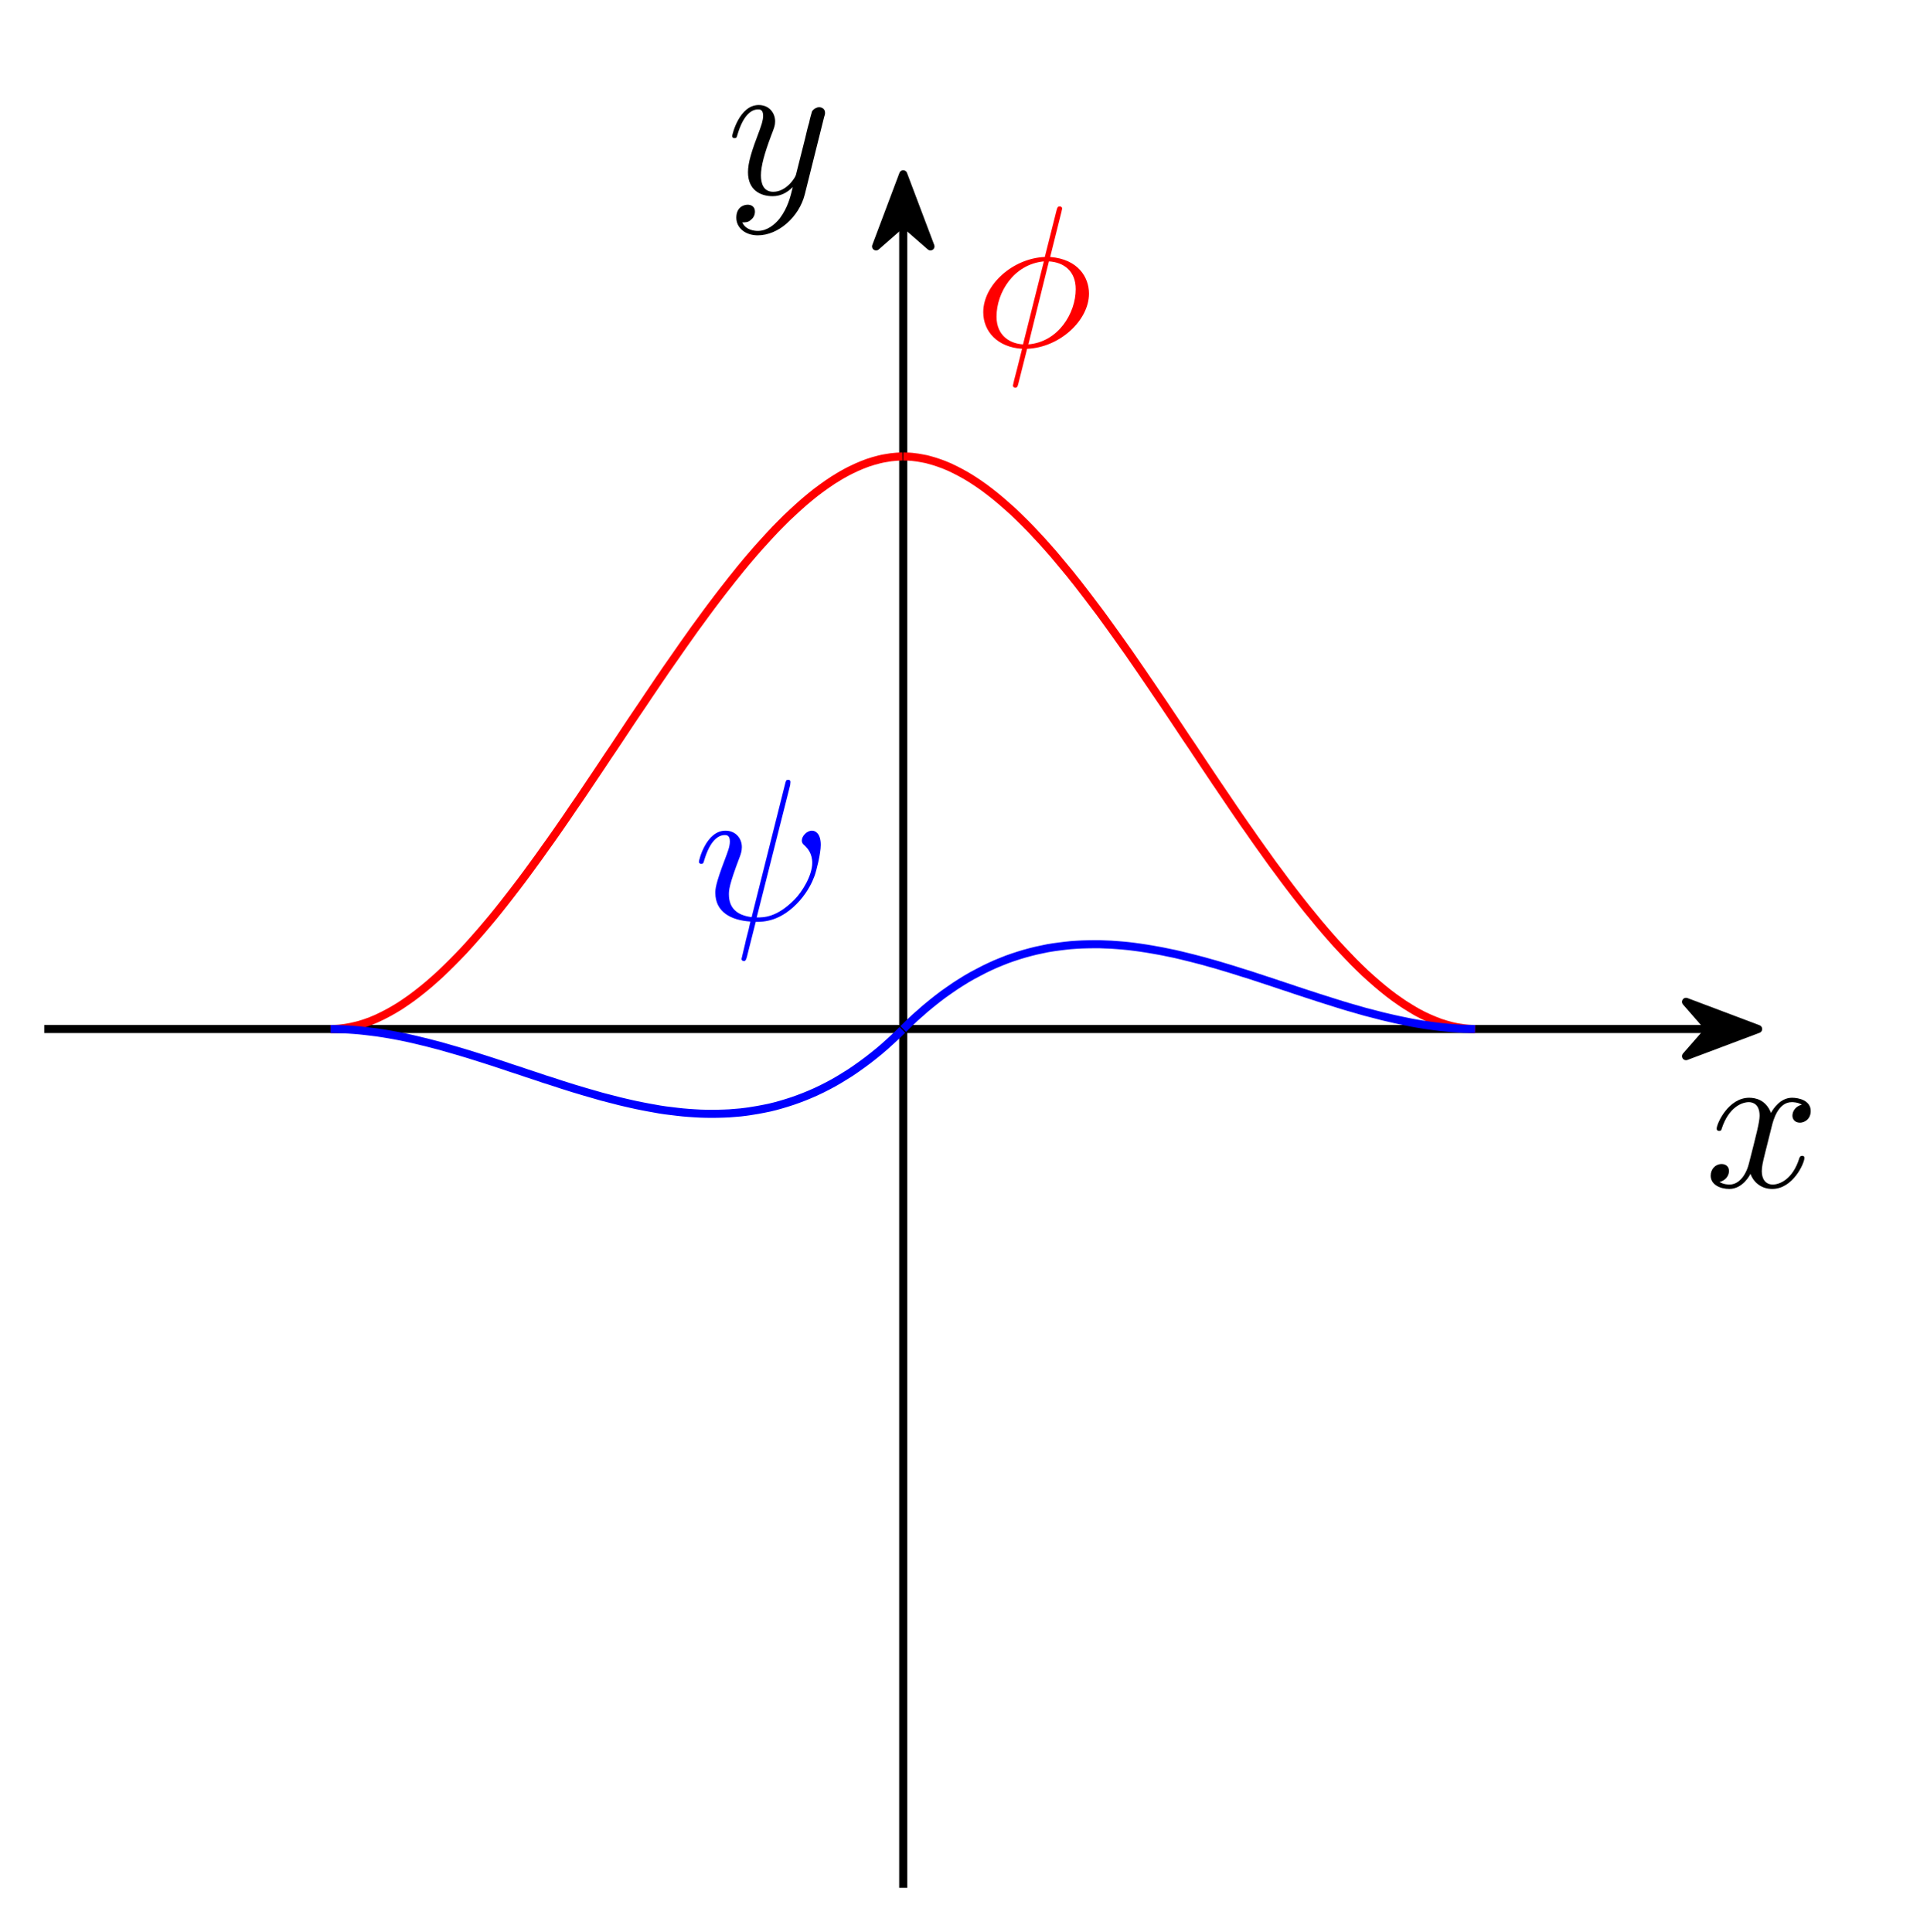 <?xml version="1.0" encoding="UTF-8"?>
<svg xmlns="http://www.w3.org/2000/svg" xmlns:xlink="http://www.w3.org/1999/xlink" width="95.39pt" height="95.66pt" viewBox="0 0 95.39 95.66">
<defs>
<g>
<g id="glyph-0-0">
<path d="M 3.328 -3.016 C 3.391 -3.266 3.625 -4.188 4.312 -4.188 C 4.359 -4.188 4.609 -4.188 4.812 -4.062 C 4.531 -4 4.344 -3.766 4.344 -3.516 C 4.344 -3.359 4.453 -3.172 4.719 -3.172 C 4.938 -3.172 5.25 -3.344 5.25 -3.75 C 5.25 -4.266 4.672 -4.406 4.328 -4.406 C 3.75 -4.406 3.406 -3.875 3.281 -3.656 C 3.031 -4.312 2.5 -4.406 2.203 -4.406 C 1.172 -4.406 0.594 -3.125 0.594 -2.875 C 0.594 -2.766 0.703 -2.766 0.719 -2.766 C 0.797 -2.766 0.828 -2.797 0.844 -2.875 C 1.188 -3.938 1.844 -4.188 2.188 -4.188 C 2.375 -4.188 2.719 -4.094 2.719 -3.516 C 2.719 -3.203 2.547 -2.547 2.188 -1.141 C 2.031 -0.531 1.672 -0.109 1.234 -0.109 C 1.172 -0.109 0.953 -0.109 0.734 -0.234 C 0.984 -0.297 1.203 -0.5 1.203 -0.781 C 1.203 -1.047 0.984 -1.125 0.844 -1.125 C 0.531 -1.125 0.297 -0.875 0.297 -0.547 C 0.297 -0.094 0.781 0.109 1.219 0.109 C 1.891 0.109 2.25 -0.594 2.266 -0.641 C 2.391 -0.281 2.75 0.109 3.344 0.109 C 4.375 0.109 4.938 -1.172 4.938 -1.422 C 4.938 -1.531 4.859 -1.531 4.828 -1.531 C 4.734 -1.531 4.719 -1.484 4.688 -1.422 C 4.359 -0.344 3.688 -0.109 3.375 -0.109 C 2.984 -0.109 2.828 -0.422 2.828 -0.766 C 2.828 -0.984 2.875 -1.203 2.984 -1.641 Z M 3.328 -3.016 "/>
</g>
<g id="glyph-0-1">
<path d="M 4.844 -3.797 C 4.891 -3.938 4.891 -3.953 4.891 -4.031 C 4.891 -4.203 4.75 -4.297 4.594 -4.297 C 4.5 -4.297 4.344 -4.234 4.25 -4.094 C 4.234 -4.031 4.141 -3.734 4.109 -3.547 C 4.031 -3.297 3.969 -3.016 3.906 -2.75 L 3.453 -0.953 C 3.422 -0.812 2.984 -0.109 2.328 -0.109 C 1.828 -0.109 1.719 -0.547 1.719 -0.922 C 1.719 -1.375 1.891 -2 2.219 -2.875 C 2.375 -3.281 2.422 -3.391 2.422 -3.594 C 2.422 -4.031 2.109 -4.406 1.609 -4.406 C 0.656 -4.406 0.297 -2.953 0.297 -2.875 C 0.297 -2.766 0.391 -2.766 0.406 -2.766 C 0.516 -2.766 0.516 -2.797 0.562 -2.953 C 0.844 -3.891 1.234 -4.188 1.578 -4.188 C 1.656 -4.188 1.828 -4.188 1.828 -3.875 C 1.828 -3.625 1.719 -3.359 1.656 -3.172 C 1.25 -2.109 1.078 -1.547 1.078 -1.078 C 1.078 -0.188 1.703 0.109 2.297 0.109 C 2.688 0.109 3.016 -0.062 3.297 -0.344 C 3.172 0.172 3.047 0.672 2.656 1.203 C 2.391 1.531 2.016 1.828 1.562 1.828 C 1.422 1.828 0.969 1.797 0.797 1.406 C 0.953 1.406 1.094 1.406 1.219 1.281 C 1.328 1.203 1.422 1.062 1.422 0.875 C 1.422 0.562 1.156 0.531 1.062 0.531 C 0.828 0.531 0.5 0.688 0.5 1.172 C 0.5 1.672 0.938 2.047 1.562 2.047 C 2.578 2.047 3.609 1.141 3.891 0.016 Z M 4.844 -3.797 "/>
</g>
<g id="glyph-0-2">
<path d="M 4.359 -6.672 C 4.359 -6.703 4.391 -6.812 4.391 -6.812 C 4.391 -6.828 4.391 -6.922 4.266 -6.922 C 4.172 -6.922 4.156 -6.891 4.109 -6.719 L 3.531 -4.422 C 1.953 -4.359 0.484 -3.047 0.484 -1.688 C 0.484 -0.734 1.188 0.047 2.406 0.125 C 2.328 0.422 2.25 0.75 2.172 1.062 C 2.047 1.531 1.953 1.906 1.953 1.938 C 1.953 2.031 2.031 2.047 2.078 2.047 C 2.125 2.047 2.141 2.031 2.172 2 C 2.188 1.984 2.25 1.75 2.281 1.609 L 2.656 0.125 C 4.266 0.062 5.719 -1.281 5.719 -2.609 C 5.719 -3.406 5.188 -4.312 3.797 -4.422 Z M 2.453 -0.094 C 1.859 -0.125 1.141 -0.484 1.141 -1.469 C 1.141 -2.672 2 -4.062 3.484 -4.203 Z M 3.734 -4.203 C 4.5 -4.156 5.062 -3.703 5.062 -2.828 C 5.062 -1.641 4.203 -0.219 2.719 -0.094 Z M 3.734 -4.203 "/>
</g>
<g id="glyph-0-3">
<path d="M 4.812 -6.656 C 4.812 -6.703 4.828 -6.766 4.828 -6.812 C 4.828 -6.906 4.766 -6.922 4.719 -6.922 C 4.609 -6.922 4.609 -6.891 4.562 -6.719 L 2.906 -0.125 C 2.156 -0.219 1.781 -0.594 1.781 -1.25 C 1.781 -1.453 1.781 -1.703 2.312 -3.094 C 2.359 -3.219 2.422 -3.391 2.422 -3.594 C 2.422 -4.031 2.109 -4.406 1.609 -4.406 C 0.656 -4.406 0.297 -2.953 0.297 -2.875 C 0.297 -2.766 0.391 -2.766 0.406 -2.766 C 0.516 -2.766 0.516 -2.797 0.562 -2.953 C 0.844 -3.891 1.234 -4.188 1.578 -4.188 C 1.656 -4.188 1.828 -4.188 1.828 -3.875 C 1.828 -3.609 1.719 -3.359 1.594 -3.016 C 1.109 -1.75 1.109 -1.5 1.109 -1.328 C 1.109 -0.375 1.891 0.031 2.844 0.094 C 2.766 0.453 2.766 0.469 2.625 1 C 2.609 1.109 2.406 1.906 2.406 1.938 C 2.406 1.953 2.406 2.047 2.516 2.047 C 2.547 2.047 2.594 2.047 2.609 2 C 2.641 1.984 2.703 1.734 2.734 1.594 L 3.109 0.109 C 3.484 0.109 4.359 0.109 5.297 -0.953 C 5.703 -1.422 5.906 -1.859 6.016 -2.156 C 6.109 -2.406 6.328 -3.266 6.328 -3.703 C 6.328 -4.266 6.062 -4.406 5.891 -4.406 C 5.641 -4.406 5.391 -4.141 5.391 -3.922 C 5.391 -3.797 5.453 -3.734 5.547 -3.656 C 5.656 -3.547 5.906 -3.297 5.906 -2.812 C 5.906 -2.172 5.391 -1.359 5.031 -1 C 4.156 -0.109 3.516 -0.109 3.156 -0.109 Z M 4.812 -6.656 "/>
</g>
</g>
</defs>
<path fill="none" stroke-width="0.399" stroke-linecap="butt" stroke-linejoin="miter" stroke="rgb(0%, 0%, 0%)" stroke-opacity="1" stroke-miterlimit="10" d="M -42.52 -0 L 39.824 -0 " transform="matrix(1, 0, 0, -1, 44.711, 50.949)"/>
<path fill-rule="nonzero" fill="rgb(0%, 0%, 0%)" fill-opacity="1" stroke-width="0.399" stroke-linecap="butt" stroke-linejoin="round" stroke="rgb(0%, 0%, 0%)" stroke-opacity="1" stroke-miterlimit="10" d="M 4.214 -0 L 0.644 1.347 L 1.819 -0 L 0.644 -1.344 Z M 4.214 -0 " transform="matrix(1, 0, 0, -1, 82.817, 50.949)"/>
<g fill="rgb(0%, 0%, 0%)" fill-opacity="1">
<use xlink:href="#glyph-0-0" x="84.384" y="58.758"/>
</g>
<path fill="none" stroke-width="0.399" stroke-linecap="butt" stroke-linejoin="miter" stroke="rgb(0%, 0%, 0%)" stroke-opacity="1" stroke-miterlimit="10" d="M -0 -42.52 L -0 39.824 " transform="matrix(1, 0, 0, -1, 44.711, 50.949)"/>
<path fill-rule="nonzero" fill="rgb(0%, 0%, 0%)" fill-opacity="1" stroke-width="0.399" stroke-linecap="butt" stroke-linejoin="round" stroke="rgb(0%, 0%, 0%)" stroke-opacity="1" stroke-miterlimit="10" d="M 4.214 0 L 0.643 1.344 L 1.819 0 L 0.643 -1.348 Z M 4.214 0 " transform="matrix(0, -1, -1, 0, 44.711, 12.843)"/>
<g fill="rgb(0%, 0%, 0%)" fill-opacity="1">
<use xlink:href="#glyph-0-1" x="35.949" y="9.605"/>
</g>
<path fill="none" stroke-width="0.399" stroke-linecap="butt" stroke-linejoin="miter" stroke="rgb(100%, 0%, 0%)" stroke-opacity="1" stroke-miterlimit="10" d="M -28.348 -0 C -28.348 -0 -28.141 0.004 -28.063 0.008 C -27.981 0.011 -27.856 0.023 -27.773 0.035 C -27.695 0.043 -27.566 0.062 -27.488 0.078 C -27.41 0.09 -27.281 0.117 -27.203 0.137 C -27.125 0.152 -26.996 0.187 -26.918 0.207 C -26.836 0.23 -26.711 0.273 -26.633 0.297 C -26.551 0.324 -26.426 0.371 -26.344 0.402 C -26.266 0.433 -26.141 0.488 -26.059 0.523 C -25.981 0.558 -25.852 0.621 -25.773 0.66 C -25.695 0.699 -25.566 0.765 -25.488 0.808 C -25.41 0.851 -25.281 0.922 -25.203 0.969 C -25.121 1.015 -24.996 1.094 -24.914 1.144 C -24.836 1.195 -24.711 1.281 -24.629 1.336 C -24.551 1.387 -24.422 1.48 -24.344 1.535 C -24.266 1.594 -24.137 1.687 -24.059 1.75 C -23.981 1.812 -23.852 1.914 -23.773 1.976 C -23.691 2.043 -23.566 2.148 -23.484 2.215 C -23.406 2.281 -23.281 2.39 -23.199 2.465 C -23.121 2.535 -22.992 2.652 -22.914 2.722 C -22.836 2.797 -22.707 2.918 -22.629 2.996 C -22.551 3.07 -22.422 3.195 -22.344 3.277 C -22.262 3.355 -22.137 3.484 -22.059 3.566 C -21.977 3.648 -21.852 3.785 -21.77 3.867 C -21.691 3.953 -21.563 4.09 -21.484 4.179 C -21.406 4.265 -21.277 4.41 -21.199 4.5 C -21.121 4.59 -20.992 4.734 -20.914 4.824 C -20.832 4.918 -20.707 5.066 -20.629 5.16 C -20.547 5.254 -20.422 5.41 -20.34 5.504 C -20.262 5.601 -20.133 5.758 -20.055 5.855 C -19.977 5.957 -19.848 6.113 -19.77 6.215 C -19.691 6.316 -19.563 6.476 -19.484 6.582 C -19.402 6.683 -19.277 6.847 -19.199 6.953 C -19.117 7.058 -18.992 7.226 -18.91 7.332 C -18.832 7.437 -18.707 7.609 -18.625 7.715 C -18.547 7.82 -18.418 7.996 -18.34 8.105 C -18.262 8.211 -18.133 8.386 -18.055 8.496 C -17.977 8.609 -17.848 8.785 -17.77 8.898 C -17.688 9.008 -17.563 9.187 -17.481 9.301 C -17.402 9.414 -17.277 9.594 -17.195 9.707 C -17.117 9.82 -16.988 10.004 -16.91 10.117 C -16.832 10.234 -16.703 10.418 -16.625 10.531 C -16.547 10.648 -16.418 10.836 -16.34 10.953 C -16.258 11.066 -16.133 11.254 -16.051 11.371 C -15.973 11.488 -15.848 11.676 -15.766 11.793 C -15.688 11.91 -15.559 12.101 -15.481 12.219 C -15.402 12.336 -15.274 12.523 -15.195 12.644 C -15.117 12.761 -14.988 12.953 -14.91 13.07 C -14.828 13.191 -14.703 13.379 -14.625 13.5 C -14.543 13.617 -14.418 13.808 -14.336 13.926 C -14.258 14.047 -14.129 14.238 -14.051 14.355 C -13.973 14.476 -13.844 14.668 -13.766 14.785 C -13.688 14.902 -13.559 15.094 -13.481 15.215 C -13.399 15.332 -13.274 15.523 -13.195 15.64 C -13.113 15.758 -12.988 15.949 -12.906 16.066 C -12.828 16.183 -12.699 16.375 -12.621 16.492 C -12.543 16.609 -12.414 16.797 -12.336 16.914 C -12.258 17.031 -12.129 17.219 -12.051 17.336 C -11.969 17.449 -11.844 17.637 -11.766 17.754 C -11.684 17.867 -11.559 18.051 -11.477 18.168 C -11.399 18.281 -11.274 18.465 -11.191 18.578 C -11.113 18.691 -10.984 18.875 -10.906 18.988 C -10.828 19.101 -10.699 19.281 -10.621 19.39 C -10.543 19.504 -10.414 19.679 -10.336 19.793 C -10.254 19.902 -10.129 20.078 -10.047 20.187 C -9.969 20.297 -9.844 20.469 -9.762 20.578 C -9.684 20.683 -9.555 20.855 -9.477 20.961 C -9.399 21.066 -9.27 21.234 -9.191 21.34 C -9.113 21.445 -8.984 21.609 -8.906 21.711 C -8.824 21.816 -8.699 21.976 -8.617 22.078 C -8.539 22.179 -8.414 22.34 -8.332 22.437 C -8.254 22.535 -8.125 22.695 -8.047 22.793 C -7.969 22.887 -7.84 23.039 -7.762 23.137 C -7.684 23.23 -7.555 23.379 -7.477 23.472 C -7.395 23.566 -7.27 23.711 -7.191 23.801 C -7.109 23.89 -6.984 24.035 -6.902 24.121 C -6.824 24.211 -6.695 24.347 -6.617 24.433 C -6.539 24.519 -6.41 24.652 -6.332 24.738 C -6.254 24.82 -6.125 24.949 -6.047 25.027 C -5.965 25.109 -5.84 25.234 -5.762 25.312 C -5.68 25.387 -5.555 25.508 -5.473 25.582 C -5.395 25.656 -5.266 25.773 -5.188 25.844 C -5.109 25.918 -4.981 26.027 -4.902 26.097 C -4.824 26.164 -4.695 26.273 -4.617 26.336 C -4.535 26.402 -4.41 26.504 -4.332 26.566 C -4.25 26.625 -4.125 26.722 -4.043 26.781 C -3.965 26.84 -3.84 26.929 -3.758 26.984 C -3.68 27.039 -3.551 27.125 -3.473 27.176 C -3.395 27.226 -3.266 27.304 -3.188 27.351 C -3.109 27.402 -2.981 27.472 -2.902 27.515 C -2.82 27.562 -2.695 27.629 -2.613 27.668 C -2.535 27.707 -2.41 27.769 -2.328 27.804 C -2.25 27.84 -2.121 27.894 -2.043 27.926 C -1.965 27.957 -1.836 28.008 -1.758 28.035 C -1.68 28.062 -1.551 28.101 -1.473 28.125 C -1.391 28.148 -1.266 28.183 -1.184 28.203 C -1.106 28.222 -0.981 28.25 -0.898 28.262 C -0.82 28.277 -0.691 28.297 -0.613 28.308 C -0.535 28.316 -0.406 28.332 -0.328 28.336 C -0.25 28.344 -0.043 28.347 -0.043 28.347 " transform="matrix(1, 0, 0, -1, 44.711, 50.949)"/>
<g fill="rgb(100%, 0%, 0%)" fill-opacity="1">
<use xlink:href="#glyph-0-2" x="48.189" y="17.145"/>
</g>
<path fill="none" stroke-width="0.399" stroke-linecap="butt" stroke-linejoin="miter" stroke="rgb(100%, 0%, 0%)" stroke-opacity="1" stroke-miterlimit="10" d="M -0 28.347 C -0 28.347 0.207 28.344 0.285 28.34 C 0.367 28.336 0.492 28.324 0.57 28.312 C 0.652 28.304 0.777 28.285 0.859 28.269 C 0.937 28.258 1.062 28.23 1.144 28.215 C 1.223 28.195 1.351 28.16 1.43 28.137 C 1.508 28.117 1.637 28.074 1.715 28.047 C 1.793 28.019 1.922 27.976 2 27.945 C 2.082 27.914 2.207 27.859 2.289 27.824 C 2.367 27.789 2.492 27.726 2.574 27.687 C 2.652 27.648 2.781 27.582 2.859 27.539 C 2.937 27.496 3.066 27.426 3.144 27.379 C 3.223 27.332 3.352 27.254 3.43 27.203 C 3.512 27.152 3.637 27.066 3.719 27.012 C 3.797 26.957 3.922 26.871 4.004 26.812 C 4.082 26.754 4.211 26.656 4.289 26.597 C 4.367 26.535 4.496 26.433 4.574 26.371 C 4.652 26.308 4.781 26.199 4.859 26.133 C 4.941 26.066 5.066 25.953 5.144 25.883 C 5.226 25.812 5.351 25.699 5.434 25.625 C 5.512 25.551 5.641 25.429 5.719 25.351 C 5.797 25.273 5.926 25.148 6.004 25.07 C 6.082 24.992 6.211 24.863 6.289 24.781 C 6.371 24.699 6.496 24.562 6.574 24.476 C 6.656 24.394 6.781 24.254 6.863 24.168 C 6.941 24.082 7.07 23.937 7.148 23.847 C 7.226 23.762 7.355 23.613 7.434 23.523 C 7.512 23.429 7.641 23.281 7.719 23.183 C 7.801 23.09 7.926 22.937 8.004 22.84 C 8.086 22.746 8.211 22.59 8.293 22.492 C 8.371 22.39 8.496 22.23 8.578 22.133 C 8.656 22.031 8.785 21.867 8.863 21.765 C 8.941 21.664 9.07 21.5 9.148 21.394 C 9.226 21.293 9.355 21.121 9.434 21.015 C 9.516 20.91 9.641 20.742 9.723 20.633 C 9.801 20.527 9.926 20.351 10.008 20.242 C 10.086 20.137 10.215 19.961 10.293 19.847 C 10.371 19.738 10.5 19.562 10.578 19.449 C 10.656 19.34 10.785 19.16 10.863 19.047 C 10.945 18.933 11.07 18.754 11.152 18.64 C 11.23 18.527 11.355 18.344 11.437 18.226 C 11.516 18.113 11.644 17.929 11.723 17.812 C 11.801 17.699 11.93 17.512 12.008 17.394 C 12.086 17.281 12.215 17.094 12.293 16.976 C 12.375 16.859 12.5 16.672 12.578 16.554 C 12.66 16.437 12.785 16.246 12.867 16.129 C 12.945 16.012 13.074 15.82 13.152 15.703 C 13.23 15.586 13.359 15.394 13.437 15.277 C 13.516 15.156 13.644 14.969 13.723 14.847 C 13.805 14.73 13.93 14.539 14.008 14.418 C 14.09 14.301 14.215 14.109 14.297 13.992 C 14.375 13.871 14.504 13.679 14.582 13.562 C 14.66 13.441 14.789 13.254 14.867 13.133 C 14.945 13.015 15.074 12.824 15.152 12.707 C 15.234 12.586 15.359 12.398 15.437 12.281 C 15.519 12.16 15.644 11.972 15.726 11.855 C 15.805 11.738 15.93 11.551 16.012 11.433 C 16.09 11.316 16.219 11.129 16.297 11.011 C 16.375 10.894 16.504 10.711 16.582 10.594 C 16.66 10.48 16.789 10.293 16.867 10.179 C 16.949 10.062 17.074 9.883 17.156 9.769 C 17.234 9.652 17.359 9.472 17.441 9.359 C 17.519 9.246 17.648 9.066 17.727 8.957 C 17.805 8.844 17.934 8.668 18.012 8.558 C 18.09 8.445 18.219 8.269 18.297 8.16 C 18.379 8.051 18.504 7.879 18.586 7.773 C 18.664 7.664 18.789 7.492 18.871 7.386 C 18.949 7.281 19.078 7.113 19.156 7.008 C 19.234 6.902 19.363 6.738 19.441 6.636 C 19.519 6.531 19.648 6.367 19.727 6.269 C 19.809 6.168 19.934 6.008 20.012 5.91 C 20.094 5.808 20.219 5.652 20.301 5.558 C 20.379 5.461 20.508 5.304 20.586 5.211 C 20.664 5.117 20.793 4.969 20.871 4.875 C 20.949 4.781 21.078 4.636 21.156 4.547 C 21.238 4.457 21.363 4.312 21.441 4.226 C 21.523 4.136 21.648 4 21.73 3.914 C 21.809 3.828 21.937 3.695 22.016 3.613 C 22.094 3.527 22.223 3.398 22.301 3.316 C 22.379 3.238 22.508 3.113 22.586 3.035 C 22.668 2.957 22.793 2.836 22.871 2.761 C 22.953 2.687 23.078 2.574 23.16 2.5 C 23.238 2.429 23.363 2.32 23.445 2.25 C 23.523 2.183 23.652 2.074 23.73 2.011 C 23.809 1.945 23.937 1.844 24.016 1.781 C 24.094 1.722 24.223 1.625 24.301 1.566 C 24.383 1.508 24.508 1.418 24.59 1.363 C 24.668 1.308 24.793 1.222 24.875 1.172 C 24.953 1.121 25.082 1.043 25.16 0.996 C 25.238 0.945 25.367 0.875 25.445 0.828 C 25.523 0.785 25.652 0.719 25.73 0.679 C 25.812 0.64 25.937 0.578 26.019 0.543 C 26.098 0.508 26.223 0.453 26.305 0.422 C 26.383 0.39 26.512 0.34 26.59 0.312 C 26.668 0.285 26.797 0.246 26.875 0.222 C 26.953 0.199 27.082 0.164 27.16 0.144 C 27.242 0.125 27.367 0.097 27.445 0.082 C 27.527 0.07 27.652 0.051 27.734 0.039 C 27.812 0.027 27.941 0.015 28.019 0.011 C 28.098 0.008 28.305 -0 28.305 -0 " transform="matrix(1, 0, 0, -1, 44.711, 50.949)"/>
<path fill="none" stroke-width="0.399" stroke-linecap="butt" stroke-linejoin="miter" stroke="rgb(0%, 0%, 100%)" stroke-opacity="1" stroke-miterlimit="10" d="M -28.348 -0 C -28.348 -0 -28.141 -0 -28.063 -0.004 C -27.981 -0.004 -27.856 -0.008 -27.773 -0.012 C -27.695 -0.016 -27.566 -0.02 -27.488 -0.024 C -27.41 -0.031 -27.281 -0.039 -27.203 -0.043 C -27.125 -0.051 -26.996 -0.063 -26.918 -0.067 C -26.836 -0.074 -26.711 -0.09 -26.633 -0.098 C -26.551 -0.106 -26.426 -0.121 -26.344 -0.133 C -26.266 -0.141 -26.141 -0.156 -26.059 -0.168 C -25.981 -0.18 -25.852 -0.199 -25.773 -0.211 C -25.695 -0.227 -25.566 -0.246 -25.488 -0.258 C -25.41 -0.274 -25.281 -0.297 -25.203 -0.309 C -25.121 -0.324 -24.996 -0.348 -24.914 -0.363 C -24.836 -0.379 -24.711 -0.406 -24.629 -0.422 C -24.551 -0.442 -24.422 -0.469 -24.344 -0.485 C -24.266 -0.504 -24.137 -0.531 -24.059 -0.551 C -23.981 -0.571 -23.852 -0.602 -23.773 -0.621 C -23.691 -0.637 -23.566 -0.672 -23.484 -0.692 C -23.406 -0.711 -23.281 -0.742 -23.199 -0.766 C -23.121 -0.785 -22.992 -0.821 -22.914 -0.84 C -22.836 -0.864 -22.707 -0.899 -22.629 -0.922 C -22.551 -0.942 -22.422 -0.981 -22.344 -1.004 C -22.262 -1.024 -22.137 -1.063 -22.059 -1.086 C -21.977 -1.11 -21.852 -1.149 -21.77 -1.172 C -21.691 -1.196 -21.563 -1.235 -21.484 -1.258 C -21.406 -1.281 -21.277 -1.324 -21.199 -1.348 C -21.121 -1.371 -20.992 -1.414 -20.914 -1.438 C -20.832 -1.465 -20.707 -1.504 -20.629 -1.528 C -20.547 -1.555 -20.422 -1.598 -20.34 -1.621 C -20.262 -1.649 -20.133 -1.692 -20.055 -1.715 C -19.977 -1.742 -19.848 -1.785 -19.77 -1.809 C -19.691 -1.836 -19.563 -1.879 -19.484 -1.906 C -19.402 -1.93 -19.277 -1.973 -19.199 -2 C -19.117 -2.028 -18.992 -2.071 -18.91 -2.094 C -18.832 -2.121 -18.707 -2.164 -18.625 -2.192 C -18.547 -2.219 -18.418 -2.258 -18.34 -2.285 C -18.262 -2.313 -18.133 -2.356 -18.055 -2.379 C -17.977 -2.406 -17.848 -2.449 -17.77 -2.477 C -17.688 -2.5 -17.563 -2.543 -17.481 -2.567 C -17.402 -2.594 -17.277 -2.637 -17.195 -2.66 C -17.117 -2.688 -16.988 -2.727 -16.91 -2.754 C -16.832 -2.778 -16.703 -2.817 -16.625 -2.844 C -16.547 -2.867 -16.418 -2.906 -16.34 -2.934 C -16.258 -2.957 -16.133 -2.996 -16.051 -3.02 C -15.973 -3.043 -15.848 -3.082 -15.766 -3.106 C -15.688 -3.129 -15.559 -3.164 -15.481 -3.188 C -15.402 -3.211 -15.274 -3.25 -15.195 -3.27 C -15.117 -3.293 -14.988 -3.328 -14.91 -3.352 C -14.828 -3.371 -14.703 -3.406 -14.625 -3.426 C -14.543 -3.449 -14.418 -3.481 -14.336 -3.5 C -14.258 -3.524 -14.129 -3.555 -14.051 -3.574 C -13.973 -3.594 -13.844 -3.625 -13.766 -3.641 C -13.688 -3.66 -13.559 -3.692 -13.481 -3.707 C -13.399 -3.727 -13.274 -3.754 -13.195 -3.77 C -13.113 -3.785 -12.988 -3.813 -12.906 -3.828 C -12.828 -3.844 -12.699 -3.871 -12.621 -3.883 C -12.543 -3.899 -12.414 -3.922 -12.336 -3.934 C -12.258 -3.949 -12.129 -3.969 -12.051 -3.985 C -11.969 -3.996 -11.844 -4.016 -11.766 -4.028 C -11.684 -4.039 -11.559 -4.055 -11.477 -4.063 C -11.399 -4.074 -11.274 -4.09 -11.191 -4.098 C -11.113 -4.11 -10.984 -4.121 -10.906 -4.129 C -10.828 -4.137 -10.699 -4.149 -10.621 -4.153 C -10.543 -4.16 -10.414 -4.168 -10.336 -4.172 C -10.254 -4.176 -10.129 -4.184 -10.047 -4.188 C -9.969 -4.192 -9.844 -4.196 -9.762 -4.196 C -9.684 -4.199 -9.555 -4.199 -9.477 -4.199 C -9.399 -4.199 -9.27 -4.199 -9.191 -4.196 C -9.113 -4.196 -8.984 -4.192 -8.906 -4.188 C -8.824 -4.188 -8.699 -4.18 -8.617 -4.176 C -8.539 -4.168 -8.414 -4.16 -8.332 -4.153 C -8.254 -4.149 -8.125 -4.137 -8.047 -4.129 C -7.969 -4.117 -7.84 -4.102 -7.762 -4.094 C -7.684 -4.082 -7.555 -4.067 -7.477 -4.051 C -7.395 -4.039 -7.27 -4.02 -7.191 -4.004 C -7.109 -3.992 -6.984 -3.965 -6.902 -3.949 C -6.824 -3.934 -6.695 -3.906 -6.617 -3.891 C -6.539 -3.871 -6.41 -3.84 -6.332 -3.821 C -6.254 -3.801 -6.125 -3.766 -6.047 -3.742 C -5.965 -3.719 -5.84 -3.68 -5.762 -3.656 C -5.68 -3.633 -5.555 -3.59 -5.473 -3.563 C -5.395 -3.535 -5.266 -3.492 -5.188 -3.461 C -5.109 -3.434 -4.981 -3.383 -4.902 -3.352 C -4.824 -3.321 -4.695 -3.27 -4.617 -3.235 C -4.535 -3.203 -4.41 -3.145 -4.332 -3.11 C -4.25 -3.071 -4.125 -3.012 -4.043 -2.973 C -3.965 -2.934 -3.84 -2.867 -3.758 -2.828 C -3.68 -2.785 -3.551 -2.719 -3.473 -2.676 C -3.395 -2.629 -3.266 -2.559 -3.188 -2.512 C -3.109 -2.465 -2.981 -2.387 -2.902 -2.336 C -2.82 -2.289 -2.695 -2.207 -2.613 -2.156 C -2.535 -2.102 -2.41 -2.016 -2.328 -1.961 C -2.25 -1.906 -2.121 -1.817 -2.043 -1.758 C -1.965 -1.703 -1.836 -1.606 -1.758 -1.547 C -1.68 -1.485 -1.551 -1.387 -1.473 -1.324 C -1.391 -1.258 -1.266 -1.156 -1.184 -1.09 C -1.106 -1.024 -0.981 -0.914 -0.898 -0.844 C -0.82 -0.774 -0.691 -0.66 -0.613 -0.586 C -0.535 -0.516 -0.406 -0.395 -0.328 -0.321 C -0.25 -0.246 -0.043 -0.043 -0.043 -0.043 " transform="matrix(1, 0, 0, -1, 44.711, 50.949)"/>
<g fill="rgb(0%, 0%, 100%)" fill-opacity="1">
<use xlink:href="#glyph-0-3" x="34.302" y="45.534"/>
</g>
<path fill="none" stroke-width="0.399" stroke-linecap="butt" stroke-linejoin="miter" stroke="rgb(0%, 0%, 100%)" stroke-opacity="1" stroke-miterlimit="10" d="M -0 -0 C -0 -0 0.207 0.203 0.285 0.281 C 0.367 0.355 0.492 0.476 0.57 0.551 C 0.652 0.621 0.777 0.738 0.859 0.804 C 0.937 0.875 1.062 0.988 1.144 1.054 C 1.223 1.121 1.351 1.226 1.43 1.289 C 1.508 1.351 1.637 1.453 1.715 1.515 C 1.793 1.574 1.922 1.672 2 1.73 C 2.082 1.789 2.207 1.879 2.289 1.933 C 2.367 1.988 2.492 2.074 2.574 2.129 C 2.652 2.179 2.781 2.261 2.859 2.312 C 2.937 2.363 3.066 2.437 3.144 2.488 C 3.223 2.535 3.352 2.605 3.43 2.652 C 3.512 2.695 3.637 2.765 3.719 2.804 C 3.797 2.847 3.922 2.914 4.004 2.953 C 4.082 2.992 4.211 3.051 4.289 3.09 C 4.367 3.125 4.496 3.183 4.574 3.219 C 4.652 3.254 4.781 3.304 4.859 3.336 C 4.941 3.367 5.066 3.418 5.144 3.449 C 5.226 3.476 5.351 3.523 5.434 3.551 C 5.512 3.578 5.641 3.621 5.719 3.644 C 5.797 3.668 5.926 3.707 6.004 3.73 C 6.082 3.754 6.211 3.789 6.289 3.808 C 6.371 3.828 6.496 3.859 6.574 3.879 C 6.656 3.898 6.781 3.926 6.863 3.941 C 6.941 3.957 7.07 3.984 7.148 4 C 7.226 4.011 7.355 4.035 7.434 4.047 C 7.512 4.058 7.641 4.078 7.719 4.086 C 7.801 4.097 7.926 4.113 8.004 4.121 C 8.086 4.133 8.211 4.144 8.293 4.152 C 8.371 4.156 8.496 4.168 8.578 4.172 C 8.656 4.176 8.785 4.183 8.863 4.187 C 8.941 4.191 9.07 4.195 9.148 4.195 C 9.226 4.199 9.355 4.199 9.434 4.199 C 9.516 4.199 9.641 4.199 9.723 4.199 C 9.801 4.195 9.926 4.191 10.008 4.187 C 10.086 4.187 10.215 4.179 10.293 4.176 C 10.371 4.172 10.5 4.164 10.578 4.156 C 10.656 4.152 10.785 4.14 10.863 4.133 C 10.945 4.125 11.07 4.113 11.152 4.105 C 11.23 4.094 11.355 4.078 11.437 4.07 C 11.516 4.058 11.644 4.043 11.723 4.031 C 11.801 4.019 11.93 4 12.008 3.988 C 12.086 3.976 12.215 3.957 12.293 3.941 C 12.375 3.929 12.5 3.906 12.578 3.89 C 12.66 3.879 12.785 3.851 12.867 3.836 C 12.945 3.82 13.074 3.797 13.152 3.777 C 13.23 3.761 13.359 3.734 13.437 3.719 C 13.516 3.699 13.644 3.672 13.723 3.652 C 13.805 3.633 13.93 3.601 14.008 3.582 C 14.09 3.562 14.215 3.531 14.297 3.511 C 14.375 3.492 14.504 3.461 14.582 3.437 C 14.66 3.418 14.789 3.383 14.867 3.363 C 14.945 3.34 15.074 3.304 15.152 3.281 C 15.234 3.261 15.359 3.222 15.437 3.203 C 15.519 3.179 15.644 3.14 15.726 3.117 C 15.805 3.094 15.93 3.054 16.012 3.031 C 16.09 3.008 16.219 2.969 16.297 2.945 C 16.375 2.922 16.504 2.883 16.582 2.855 C 16.66 2.832 16.789 2.793 16.867 2.765 C 16.949 2.742 17.074 2.699 17.156 2.676 C 17.234 2.648 17.359 2.609 17.441 2.582 C 17.519 2.554 17.648 2.515 17.727 2.488 C 17.805 2.461 17.934 2.422 18.012 2.394 C 18.09 2.367 18.219 2.324 18.297 2.301 C 18.379 2.273 18.504 2.23 18.586 2.203 C 18.664 2.179 18.789 2.136 18.871 2.109 C 18.949 2.082 19.078 2.039 19.156 2.015 C 19.234 1.988 19.363 1.945 19.441 1.918 C 19.519 1.89 19.648 1.851 19.727 1.824 C 19.809 1.797 19.934 1.758 20.012 1.73 C 20.094 1.703 20.219 1.664 20.301 1.637 C 20.379 1.609 20.508 1.57 20.586 1.543 C 20.664 1.519 20.793 1.476 20.871 1.453 C 20.949 1.426 21.078 1.387 21.156 1.363 C 21.238 1.336 21.363 1.297 21.441 1.273 C 21.523 1.246 21.648 1.207 21.73 1.183 C 21.809 1.16 21.937 1.121 22.016 1.097 C 22.094 1.074 22.223 1.039 22.301 1.015 C 22.379 0.992 22.508 0.957 22.586 0.933 C 22.668 0.91 22.793 0.875 22.871 0.851 C 22.953 0.832 23.078 0.797 23.16 0.777 C 23.238 0.754 23.363 0.722 23.445 0.703 C 23.523 0.679 23.652 0.648 23.73 0.629 C 23.809 0.609 23.937 0.578 24.016 0.562 C 24.094 0.543 24.223 0.511 24.301 0.496 C 24.383 0.476 24.508 0.449 24.59 0.433 C 24.668 0.414 24.793 0.39 24.875 0.375 C 24.953 0.359 25.082 0.332 25.16 0.316 C 25.238 0.304 25.367 0.281 25.445 0.265 C 25.523 0.254 25.652 0.23 25.73 0.219 C 25.812 0.207 25.937 0.187 26.019 0.176 C 26.098 0.164 26.223 0.148 26.305 0.137 C 26.383 0.125 26.512 0.113 26.59 0.101 C 26.668 0.094 26.797 0.082 26.875 0.074 C 26.953 0.066 27.082 0.054 27.16 0.047 C 27.242 0.043 27.367 0.031 27.445 0.027 C 27.527 0.023 27.652 0.015 27.734 0.011 C 27.812 0.011 27.941 0.008 28.019 0.004 C 28.098 0.004 28.305 -0 28.305 -0 " transform="matrix(1, 0, 0, -1, 44.711, 50.949)"/>
</svg>

